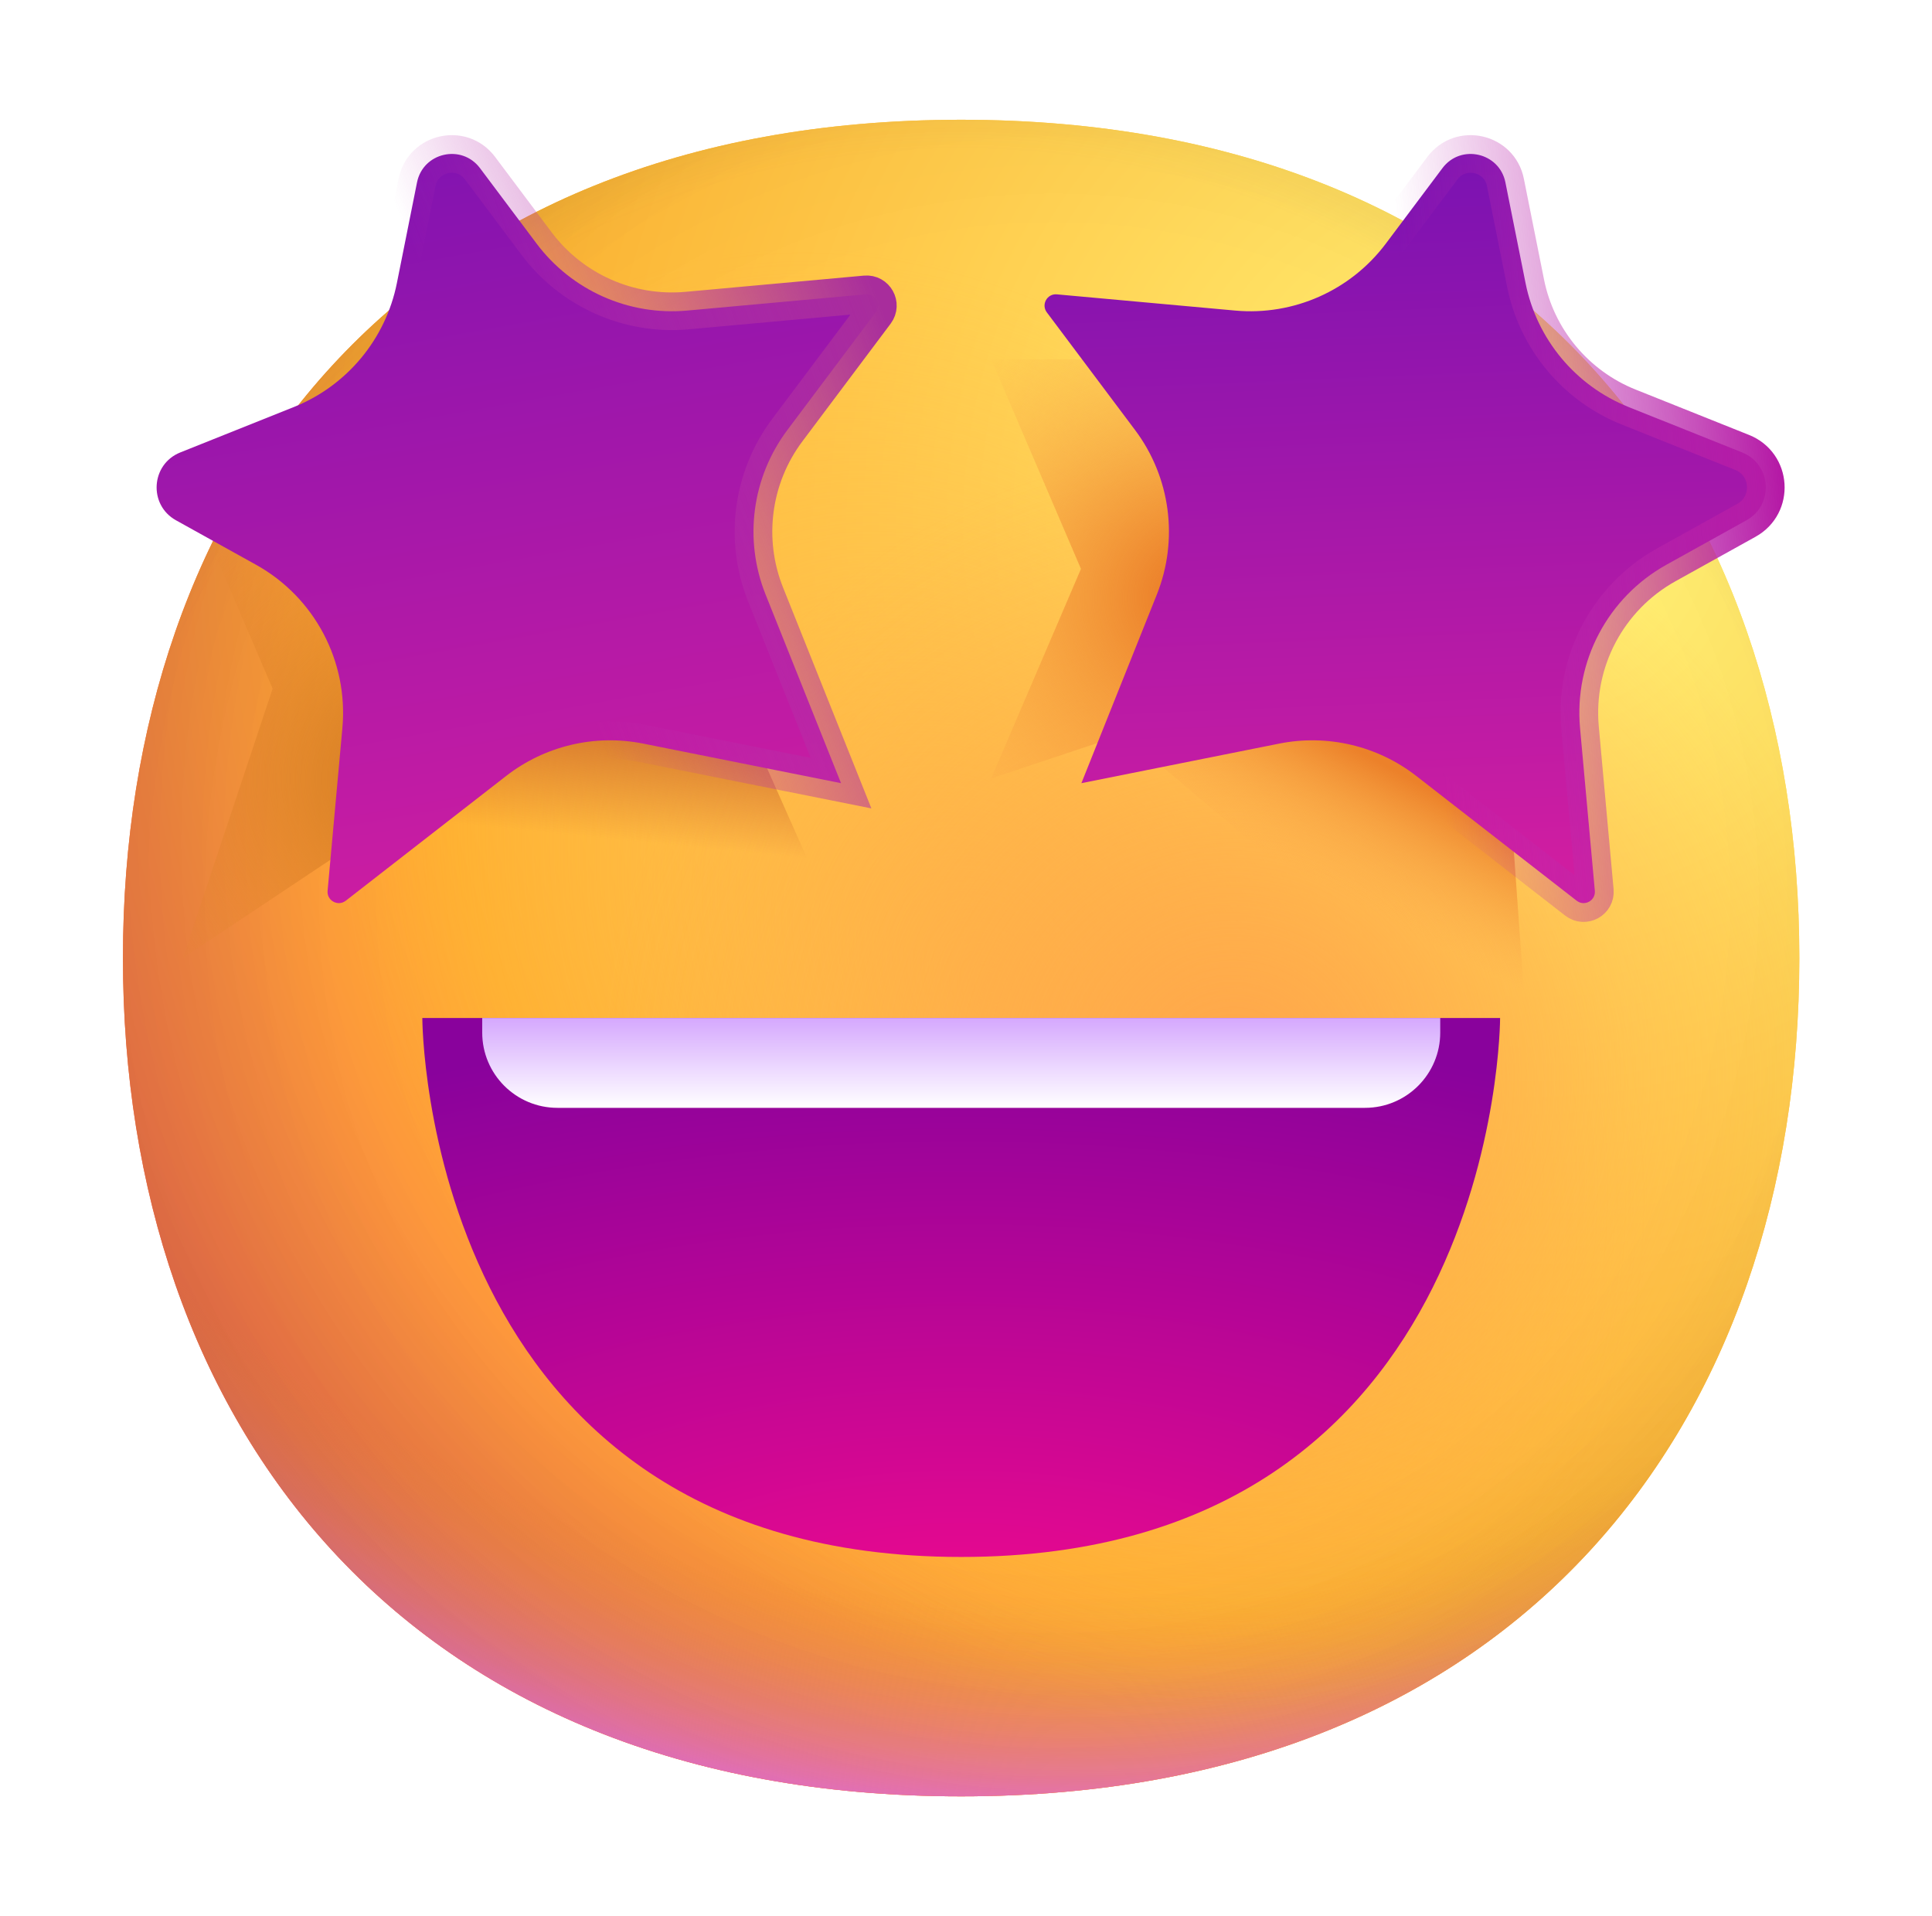 <svg width="121" height="120" viewBox="0 0 121 120" fill="none" xmlns="http://www.w3.org/2000/svg">
<g clip-path="url(#clip0_243_10169)">
<path d="M60.195 112.491C95.199 112.491 112.691 88.987 112.691 59.995C112.691 31.002 95.199 7.499 60.195 7.499C25.191 7.499 7.699 31.002 7.699 59.995C7.699 88.987 25.191 112.491 60.195 112.491Z" fill="url(#paint0_radial_243_10169)"/>
<path d="M60.195 112.491C95.199 112.491 112.691 88.987 112.691 59.995C112.691 31.002 95.199 7.499 60.195 7.499C25.191 7.499 7.699 31.002 7.699 59.995C7.699 88.987 25.191 112.491 60.195 112.491Z" fill="url(#paint1_radial_243_10169)"/>
<path d="M60.195 112.491C95.199 112.491 112.691 88.987 112.691 59.995C112.691 31.002 95.199 7.499 60.195 7.499C25.191 7.499 7.699 31.002 7.699 59.995C7.699 88.987 25.191 112.491 60.195 112.491Z" fill="url(#paint2_radial_243_10169)"/>
<path d="M60.195 112.491C95.199 112.491 112.691 88.987 112.691 59.995C112.691 31.002 95.199 7.499 60.195 7.499C25.191 7.499 7.699 31.002 7.699 59.995C7.699 88.987 25.191 112.491 60.195 112.491Z" fill="url(#paint3_radial_243_10169)" fill-opacity="0.6"/>
<path d="M60.195 112.491C95.199 112.491 112.691 88.987 112.691 59.995C112.691 31.002 95.199 7.499 60.195 7.499C25.191 7.499 7.699 31.002 7.699 59.995C7.699 88.987 25.191 112.491 60.195 112.491Z" fill="url(#paint4_radial_243_10169)"/>
<path d="M60.195 112.491C95.199 112.491 112.691 88.987 112.691 59.995C112.691 31.002 95.199 7.499 60.195 7.499C25.191 7.499 7.699 31.002 7.699 59.995C7.699 88.987 25.191 112.491 60.195 112.491Z" fill="url(#paint5_radial_243_10169)"/>
<path d="M60.195 112.491C95.199 112.491 112.691 88.987 112.691 59.995C112.691 31.002 95.199 7.499 60.195 7.499C25.191 7.499 7.699 31.002 7.699 59.995C7.699 88.987 25.191 112.491 60.195 112.491Z" fill="url(#paint6_radial_243_10169)"/>
<path d="M60.195 112.491C95.199 112.491 112.691 88.987 112.691 59.995C112.691 31.002 95.199 7.499 60.195 7.499C25.191 7.499 7.699 31.002 7.699 59.995C7.699 88.987 25.191 112.491 60.195 112.491Z" fill="url(#paint7_radial_243_10169)"/>
<g filter="url(#filter0_f_243_10169)">
<path d="M95.824 67.501L71.449 46.876L93.949 41.251L95.824 67.501Z" fill="url(#paint8_linear_243_10169)"/>
</g>
<g filter="url(#filter1_f_243_10169)">
<path d="M50.825 54.375L26.45 52.5L43.325 37.5L50.825 54.375Z" fill="url(#paint9_linear_243_10169)"/>
</g>
<g filter="url(#filter2_f_243_10169)">
<path d="M62.075 22.5H69.575C75.575 28.5 74.575 39.999 73.325 44.999L62.075 48.749L67.7 35.624L62.075 22.5Z" fill="url(#paint10_radial_243_10169)"/>
</g>
<g filter="url(#filter3_f_243_10169)">
<path d="M11.45 30H18.95C24.95 36.001 23.95 47.501 22.7 52.501L11.45 60.001L17.075 43.126L11.45 30Z" fill="url(#paint11_radial_243_10169)"/>
</g>
<path d="M31.697 48.594L21.655 56.405C21.167 56.784 20.461 56.398 20.517 55.783L21.443 45.594C21.823 41.414 19.702 37.404 16.033 35.365L11.021 32.581C9.286 31.617 9.447 29.071 11.29 28.333L18.398 25.491C21.725 24.16 24.154 21.239 24.857 17.725L26.118 11.423C26.493 9.546 28.913 8.997 30.061 10.528L33.603 15.25C35.809 18.192 39.383 19.781 43.045 19.448L54.21 18.433C54.819 18.377 55.206 19.071 54.839 19.561L49.311 26.931C47.091 29.892 46.575 33.795 47.949 37.231L52.674 49.044L40.287 46.566C37.265 45.962 34.13 46.702 31.697 48.594Z" fill="url(#paint12_linear_243_10169)" stroke="url(#paint13_linear_243_10169)" stroke-width="2.356"/>
<path d="M88.703 48.594L98.746 56.405C99.234 56.784 99.94 56.398 99.884 55.783L98.957 45.594C98.578 41.414 100.699 37.404 104.368 35.365L109.38 32.581C111.115 31.617 110.953 29.071 109.11 28.333L102.003 25.491C98.676 24.16 96.246 21.239 95.544 17.725L94.283 11.423C93.908 9.546 91.488 8.997 90.34 10.528L86.798 15.25C84.592 18.192 81.018 19.781 77.356 19.448L66.191 18.433C65.581 18.377 65.194 19.071 65.562 19.561L71.09 26.931C73.31 29.892 73.826 33.795 72.452 37.231L67.727 49.044L80.114 46.566C83.136 45.962 86.271 46.702 88.703 48.594Z" fill="url(#paint14_linear_243_10169)" stroke="url(#paint15_linear_243_10169)" stroke-width="2.356"/>
<path d="M60.2 97.5C26.45 97.5 26.45 63.75 26.45 63.75H93.95C93.95 63.75 93.95 97.5 60.2 97.5Z" fill="url(#paint16_radial_243_10169)"/>
<path d="M30.201 64.662V63.75H90.201V64.662C90.201 67.265 88.091 69.375 85.488 69.375H34.913C32.31 69.375 30.201 67.265 30.201 64.662Z" fill="url(#paint17_linear_243_10169)"/>
</g>
<defs>
<filter id="filter0_f_243_10169" x="66.737" y="36.538" width="33.8" height="35.675" filterUnits="userSpaceOnUse" color-interpolation-filters="sRGB">
<feFlood flood-opacity="0" result="BackgroundImageFix"/>
<feBlend mode="normal" in="SourceGraphic" in2="BackgroundImageFix" result="shape"/>
<feGaussianBlur stdDeviation="2.356" result="effect1_foregroundBlur_243_10169"/>
</filter>
<filter id="filter1_f_243_10169" x="21.738" y="32.788" width="33.8" height="26.3" filterUnits="userSpaceOnUse" color-interpolation-filters="sRGB">
<feFlood flood-opacity="0" result="BackgroundImageFix"/>
<feBlend mode="normal" in="SourceGraphic" in2="BackgroundImageFix" result="shape"/>
<feGaussianBlur stdDeviation="2.356" result="effect1_foregroundBlur_243_10169"/>
</filter>
<filter id="filter2_f_243_10169" x="57.362" y="17.787" width="21.623" height="35.675" filterUnits="userSpaceOnUse" color-interpolation-filters="sRGB">
<feFlood flood-opacity="0" result="BackgroundImageFix"/>
<feBlend mode="normal" in="SourceGraphic" in2="BackgroundImageFix" result="shape"/>
<feGaussianBlur stdDeviation="2.356" result="effect1_foregroundBlur_243_10169"/>
</filter>
<filter id="filter3_f_243_10169" x="6.737" y="25.288" width="21.623" height="39.425" filterUnits="userSpaceOnUse" color-interpolation-filters="sRGB">
<feFlood flood-opacity="0" result="BackgroundImageFix"/>
<feBlend mode="normal" in="SourceGraphic" in2="BackgroundImageFix" result="shape"/>
<feGaussianBlur stdDeviation="2.356" result="effect1_foregroundBlur_243_10169"/>
</filter>
<radialGradient id="paint0_radial_243_10169" cx="0" cy="0" r="1" gradientUnits="userSpaceOnUse" gradientTransform="translate(95.824 33.749) rotate(132.839) scale(140.637)">
<stop stop-color="#FFF478"/>
<stop offset="0.475" stop-color="#FFB02E"/>
<stop offset="1" stop-color="#F70A8D"/>
</radialGradient>
<radialGradient id="paint1_radial_243_10169" cx="0" cy="0" r="1" gradientUnits="userSpaceOnUse" gradientTransform="translate(95.824 33.749) rotate(131.878) scale(146.058)">
<stop stop-color="#FFF478"/>
<stop offset="0.475" stop-color="#FFB02E"/>
<stop offset="1" stop-color="#F70A8D"/>
</radialGradient>
<radialGradient id="paint2_radial_243_10169" cx="0" cy="0" r="1" gradientUnits="userSpaceOnUse" gradientTransform="translate(60.199 46.874) rotate(101.31) scale(66.925 85.718)">
<stop offset="0.788" stop-color="#F59639" stop-opacity="0"/>
<stop offset="0.973" stop-color="#FF7DCE"/>
</radialGradient>
<radialGradient id="paint3_radial_243_10169" cx="0" cy="0" r="1" gradientUnits="userSpaceOnUse" gradientTransform="translate(67.699 52.499) rotate(135) scale(153.796)">
<stop offset="0.315" stop-opacity="0"/>
<stop offset="1"/>
</radialGradient>
<radialGradient id="paint4_radial_243_10169" cx="0" cy="0" r="1" gradientUnits="userSpaceOnUse" gradientTransform="translate(60.199 63.749) rotate(77.692) scale(105.551)">
<stop offset="0.508" stop-color="#7D6133" stop-opacity="0"/>
<stop offset="1" stop-color="#715B32"/>
</radialGradient>
<radialGradient id="paint5_radial_243_10169" cx="0" cy="0" r="1" gradientUnits="userSpaceOnUse" gradientTransform="translate(62.074 61.874) rotate(55.713) scale(49.926 36.189)">
<stop stop-color="#FFB849"/>
<stop offset="1" stop-color="#FFB847" stop-opacity="0"/>
</radialGradient>
<radialGradient id="paint6_radial_243_10169" cx="0" cy="0" r="1" gradientUnits="userSpaceOnUse" gradientTransform="translate(77.074 67.499) rotate(9.866) scale(43.772)">
<stop stop-color="#FFA64B"/>
<stop offset="0.9" stop-color="#FFAE46" stop-opacity="0"/>
</radialGradient>
<radialGradient id="paint7_radial_243_10169" cx="0" cy="0" r="1" gradientUnits="userSpaceOnUse" gradientTransform="translate(65.824 56.249) rotate(43.971) scale(221.449)">
<stop offset="0.185" stop-opacity="0"/>
<stop offset="1" stop-opacity="0.4"/>
</radialGradient>
<linearGradient id="paint8_linear_243_10169" x1="88.324" y1="43.126" x2="82.002" y2="55.002" gradientUnits="userSpaceOnUse">
<stop offset="0.37" stop-color="#EC812A"/>
<stop offset="1" stop-color="#FBA84C" stop-opacity="0"/>
</linearGradient>
<linearGradient id="paint9_linear_243_10169" x1="39.575" y1="43.125" x2="38.639" y2="52.593" gradientUnits="userSpaceOnUse">
<stop stop-color="#C85F27"/>
<stop offset="1" stop-color="#C85F27" stop-opacity="0"/>
</linearGradient>
<radialGradient id="paint10_radial_243_10169" cx="0" cy="0" r="1" gradientUnits="userSpaceOnUse" gradientTransform="translate(75.2 37.499) rotate(146.31) scale(20.281 20.281)">
<stop offset="0.116" stop-color="#EC812A"/>
<stop offset="1" stop-color="#FBA84C" stop-opacity="0"/>
</radialGradient>
<radialGradient id="paint11_radial_243_10169" cx="0" cy="0" r="1" gradientUnits="userSpaceOnUse" gradientTransform="translate(26.45 48.751) rotate(158.199) scale(20.194)">
<stop stop-color="#CC7521"/>
<stop offset="1" stop-color="#E6872B" stop-opacity="0"/>
</radialGradient>
<linearGradient id="paint12_linear_243_10169" x1="28.326" y1="3.75" x2="37.701" y2="56.251" gradientUnits="userSpaceOnUse">
<stop stop-color="#7912B2"/>
<stop offset="1" stop-color="#CF1DA1"/>
</linearGradient>
<linearGradient id="paint13_linear_243_10169" x1="56.451" y1="22.5" x2="32.076" y2="31.875" gradientUnits="userSpaceOnUse">
<stop stop-color="#A82D9C"/>
<stop offset="1" stop-color="#BF33B1" stop-opacity="0"/>
</linearGradient>
<linearGradient id="paint14_linear_243_10169" x1="82.7" y1="9.375" x2="84.575" y2="54.376" gradientUnits="userSpaceOnUse">
<stop stop-color="#7912B2"/>
<stop offset="1" stop-color="#CF1DA1"/>
</linearGradient>
<linearGradient id="paint15_linear_243_10169" x1="110.825" y1="22.5" x2="88.325" y2="24.375" gradientUnits="userSpaceOnUse">
<stop stop-color="#B51AA6"/>
<stop offset="1" stop-color="#BF33B1" stop-opacity="0"/>
</linearGradient>
<radialGradient id="paint16_radial_243_10169" cx="0" cy="0" r="1" gradientUnits="userSpaceOnUse" gradientTransform="translate(60.2 105) rotate(-90) scale(41.25 82.5)">
<stop stop-color="#F70A8D"/>
<stop offset="1" stop-color="#89029C"/>
</radialGradient>
<linearGradient id="paint17_linear_243_10169" x1="60.201" y1="63.75" x2="60.201" y2="69.375" gradientUnits="userSpaceOnUse">
<stop stop-color="#D5A8FE"/>
<stop offset="1" stop-color="white"/>
</linearGradient>
<clipPath id="clip0_243_10169">
<rect width="120" height="120" fill="white" transform="translate(0.2)"/>
</clipPath>
</defs>
</svg>
